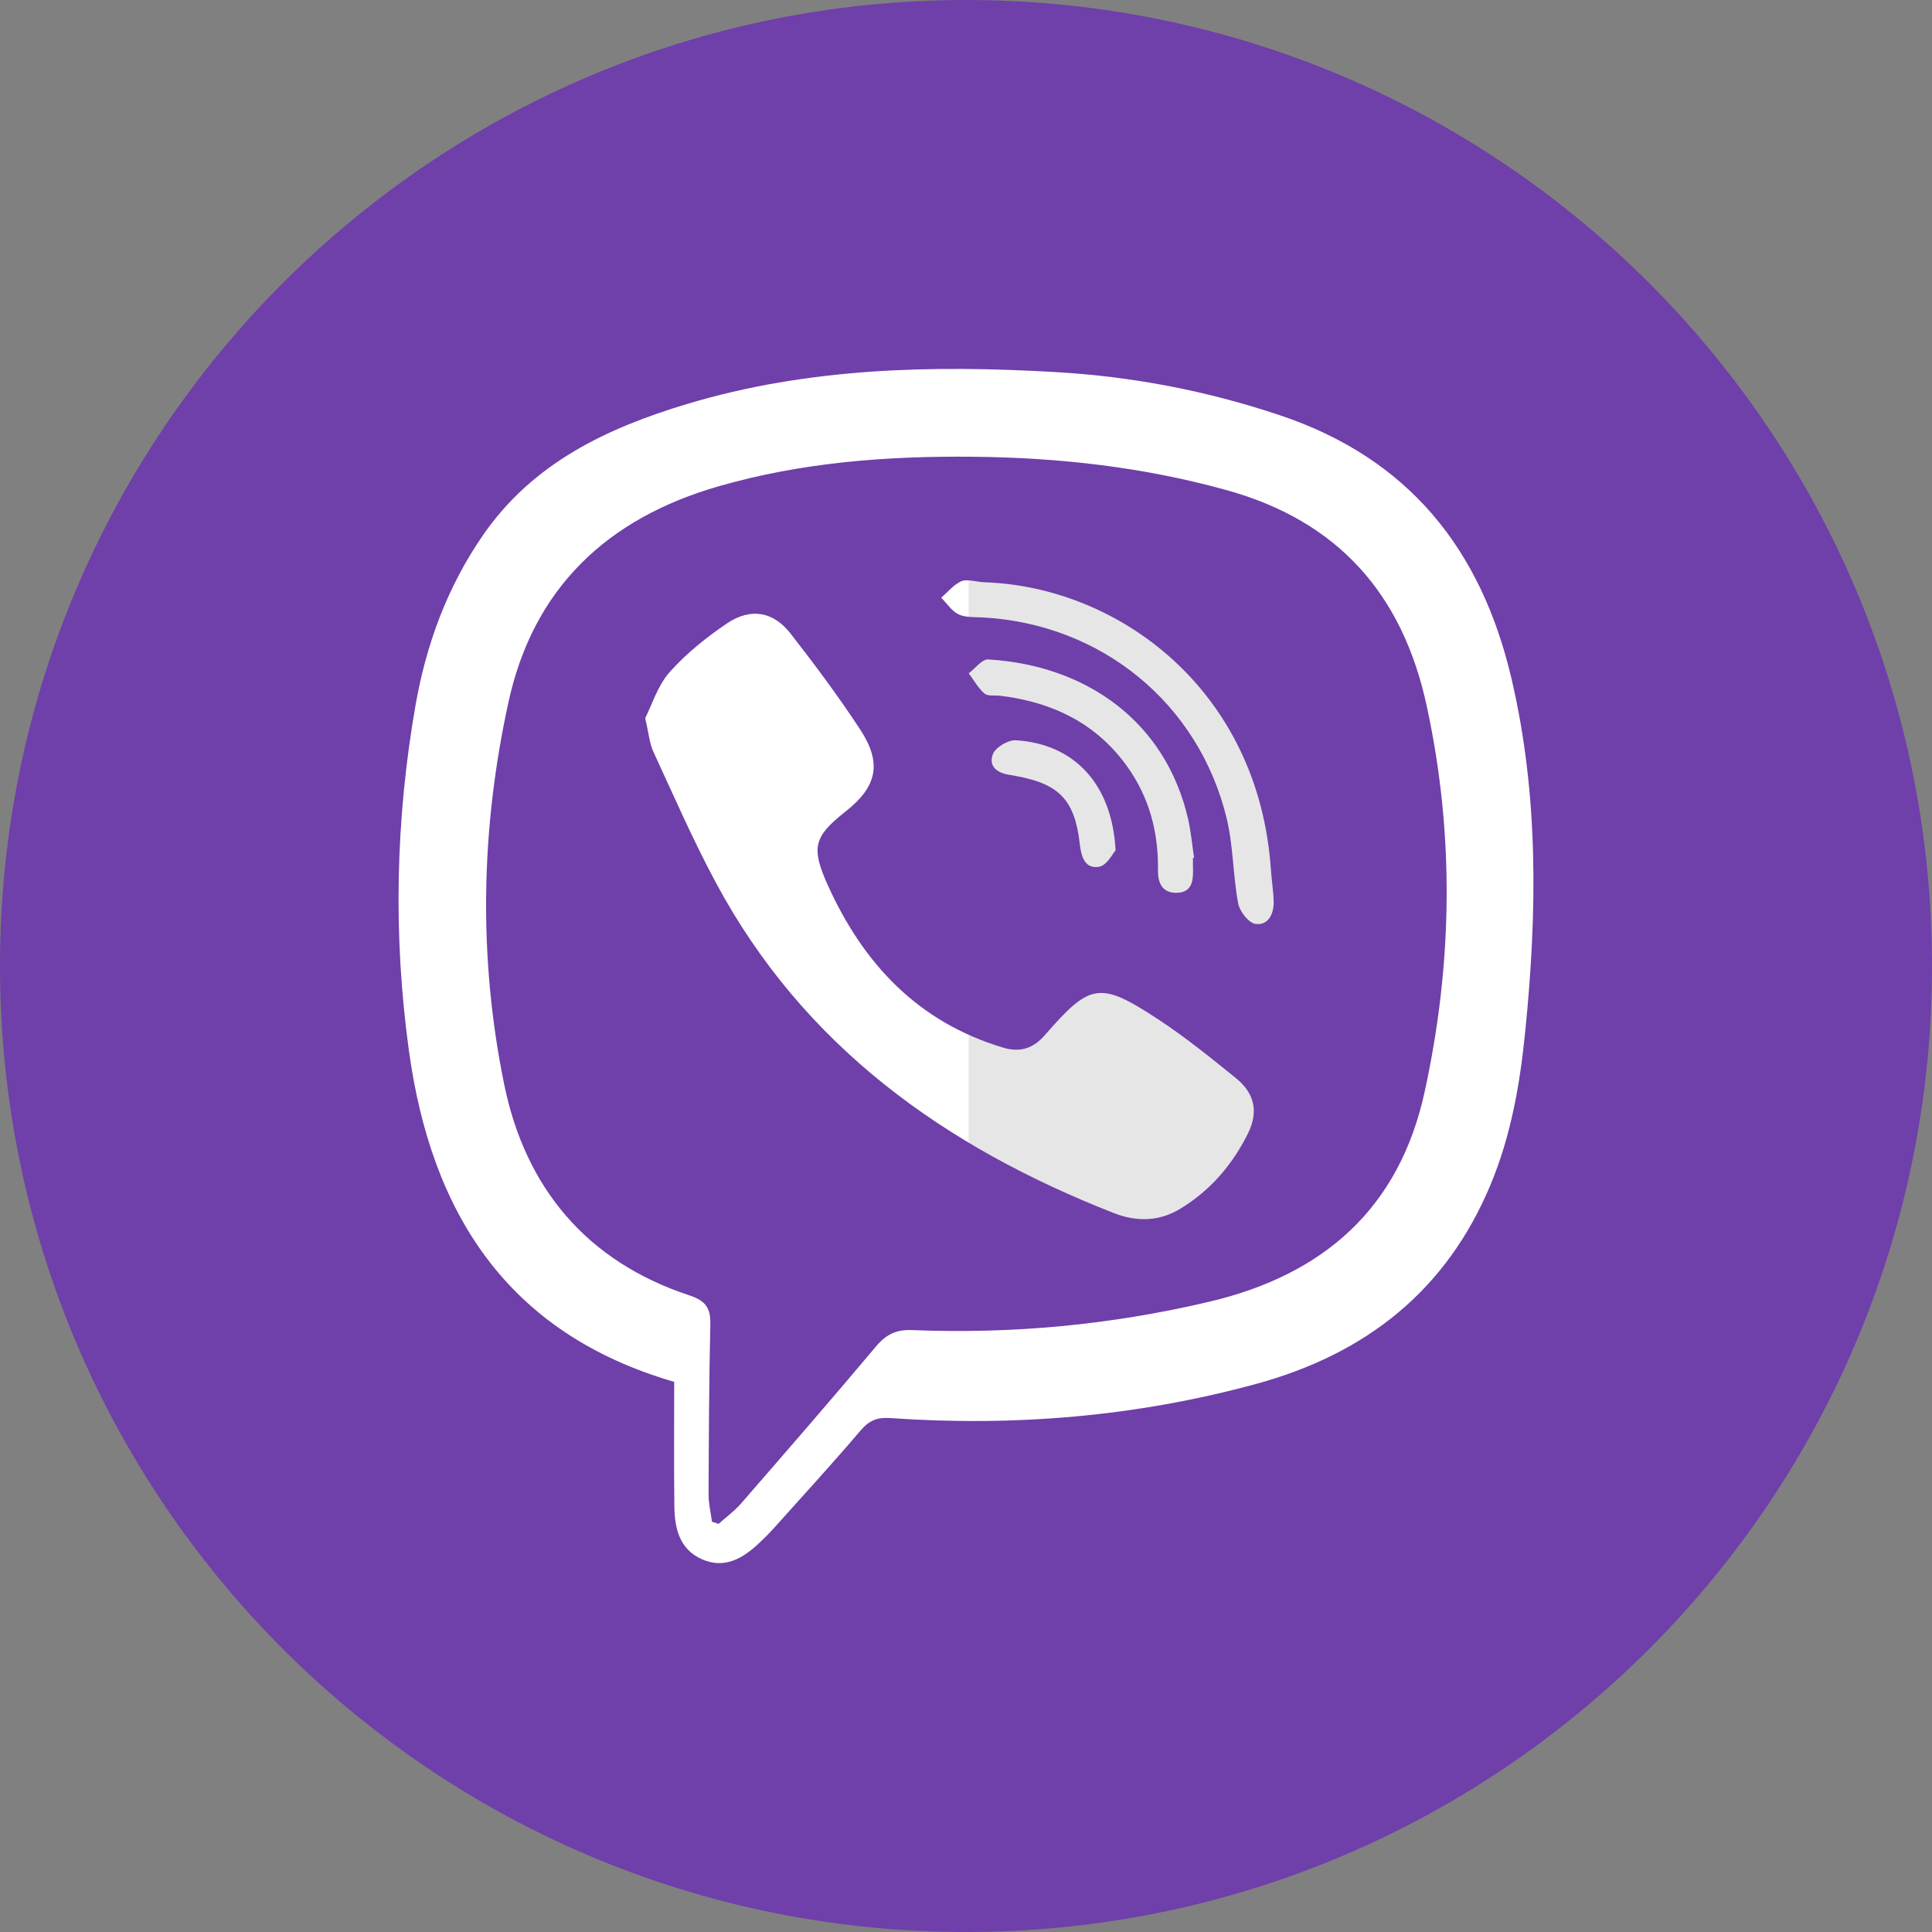 <?xml version="1.0" encoding="UTF-8"?>
<svg width="24px" height="24px" viewBox="0 0 24 24" version="1.1" xmlns="http://www.w3.org/2000/svg" xmlns:xlink="http://www.w3.org/1999/xlink">
    <rect x="0" y="0" width="24" height="24" fill="#808080" stroke="none"/>
    <!-- Generator: sketchtool 49 (51002) - http://www.bohemiancoding.com/sketch -->
    <title>F5F930E8-5A4A-4FB0-B026-745893555C33</title>
    <desc>Created with sketchtool.</desc>
    <defs></defs>
    <g id="Оборудование" stroke="none" stroke-width="1" fill="none" fill-rule="evenodd">
        <g id="Equipment-2.1" transform="translate(-693, -3924)" fill-rule="nonzero">
            <g id="Group-13" transform="translate(0, 1270)">
                <g id="Block" transform="translate(0, 2490)">
                    <g id="Group-41" transform="translate(387, 152)">
                        <g id="Group-39-Copy" transform="translate(282, 0)">
                            <g id="viber-icon-logo-by-Vexels" transform="translate(24, 12)">
                                <path d="M12,2.18181818e-05 C18.627,2.18181818e-05 24,5.373 24,12 C24,18.627 18.627,24 12,24 C5.373,24 0,18.627 0,12 C0,5.373 5.373,2.18181818e-05 12,2.18181818e-05 Z" id="Shape" fill="#6F3FAA"></path>
                                <g id="Group" transform="translate(4.931, 4.582)" fill="#FFFFFF">
                                    <path d="M3.444,12.584 C1.358,11.978 0.423,10.471 0.148,8.465 C-0.048,7.036 -0.018,5.602 0.231,4.178 C0.364,3.419 0.627,2.706 1.069,2.066 C1.689,1.168 2.609,0.735 3.609,0.435 C5.103,-0.013 6.637,-0.049 8.177,0.04 C9.129,0.094 10.057,0.271 10.967,0.576 C12.569,1.112 13.47,2.242 13.846,3.851 C14.185,5.301 14.164,6.762 14.016,8.231 C13.951,8.885 13.839,9.526 13.585,10.135 C13.035,11.453 12.035,12.238 10.672,12.61 C9.182,13.016 7.668,13.141 6.132,13.034 C5.972,13.022 5.869,13.06 5.762,13.185 C5.41,13.599 5.042,14 4.68,14.404 C4.623,14.467 4.563,14.527 4.501,14.585 C4.299,14.776 4.071,14.912 3.789,14.788 C3.51,14.665 3.449,14.403 3.446,14.129 C3.44,13.62 3.444,13.111 3.444,12.584 Z M3.913,14.321 C3.941,14.33 3.968,14.339 3.996,14.348 C4.089,14.264 4.192,14.19 4.273,14.097 C4.836,13.449 5.399,12.802 5.95,12.145 C6.078,11.992 6.206,11.932 6.404,11.941 C7.648,11.991 8.872,11.876 10.089,11.589 C11.521,11.252 12.452,10.421 12.766,8.983 C13.114,7.391 13.139,5.786 12.792,4.186 C12.493,2.805 11.698,1.893 10.308,1.507 C9.277,1.221 8.233,1.103 7.167,1.092 C6.092,1.081 5.034,1.16 3.996,1.459 C2.612,1.857 1.696,2.722 1.386,4.137 C1.041,5.711 1.009,7.309 1.332,8.888 C1.595,10.175 2.357,11.089 3.634,11.51 C3.834,11.576 3.898,11.667 3.893,11.868 C3.877,12.573 3.874,13.279 3.871,13.984 C3.871,14.096 3.899,14.209 3.913,14.321 Z" id="Shape"></path>
                                    <path d="M3.084,4.339 C3.168,4.173 3.239,3.935 3.387,3.768 C3.593,3.536 3.843,3.336 4.1,3.162 C4.393,2.964 4.677,3.014 4.891,3.29 C5.193,3.678 5.488,4.073 5.757,4.484 C6.029,4.901 5.962,5.192 5.576,5.496 C5.181,5.808 5.141,5.943 5.349,6.407 C5.791,7.389 6.471,8.115 7.533,8.433 C7.752,8.498 7.91,8.436 8.051,8.274 C8.612,7.63 8.731,7.606 9.448,8.075 C9.788,8.298 10.106,8.555 10.422,8.811 C10.654,8.999 10.704,9.228 10.573,9.495 C10.382,9.882 10.107,10.204 9.735,10.431 C9.472,10.592 9.191,10.599 8.905,10.487 C6.804,9.663 5.052,8.416 3.961,6.381 C3.677,5.852 3.436,5.299 3.184,4.753 C3.136,4.649 3.128,4.525 3.084,4.339 Z" id="Shape"></path>
                                    <path d="M7.291,2.651 C8.966,2.704 10.703,3.989 10.856,6.217 C10.865,6.352 10.888,6.487 10.891,6.622 C10.893,6.773 10.822,6.917 10.665,6.895 C10.58,6.883 10.468,6.739 10.45,6.639 C10.385,6.291 10.39,5.929 10.308,5.586 C9.961,4.154 8.751,3.168 7.277,3.088 C7.176,3.082 7.064,3.091 6.977,3.05 C6.891,3.009 6.832,2.914 6.761,2.843 C6.843,2.773 6.915,2.681 7.01,2.639 C7.078,2.609 7.176,2.643 7.291,2.651 Z" id="Shape"></path>
                                    <path d="M9.888,6.075 C9.888,6.126 9.887,6.177 9.889,6.228 C9.892,6.377 9.865,6.509 9.678,6.509 C9.498,6.507 9.452,6.374 9.454,6.229 C9.461,5.757 9.346,5.322 9.069,4.936 C8.683,4.399 8.14,4.14 7.497,4.061 C7.43,4.053 7.342,4.069 7.299,4.033 C7.22,3.966 7.167,3.867 7.103,3.782 C7.183,3.722 7.268,3.605 7.345,3.61 C8.574,3.683 9.554,4.391 9.829,5.597 C9.864,5.753 9.878,5.914 9.902,6.073 C9.898,6.073 9.893,6.074 9.888,6.075 Z" id="Shape"></path>
                                    <path d="M8.927,5.981 C8.893,6.018 8.82,6.168 8.723,6.185 C8.544,6.217 8.499,6.053 8.482,5.898 C8.421,5.361 8.23,5.158 7.701,5.06 C7.676,5.056 7.651,5.049 7.626,5.046 C7.47,5.027 7.343,4.947 7.403,4.787 C7.434,4.703 7.591,4.609 7.685,4.614 C8.408,4.656 8.884,5.153 8.927,5.981 Z" id="Shape"></path>
                                </g>
                                <g id="Group" transform="translate(12.022, 8.582)" fill="#000000" opacity="0.1">
                                    <path d="M1.836,1.981 C1.802,2.017 1.728,2.169 1.632,2.186 C1.454,2.217 1.408,2.053 1.391,1.899 C1.329,1.361 1.139,1.158 0.61,1.06 C0.585,1.056 0.56,1.048 0.535,1.046 C0.38,1.027 0.252,0.947 0.312,0.787 C0.343,0.703 0.5,0.609 0.594,0.614 C1.317,0.655 1.793,1.153 1.836,1.981 Z" id="Shape"></path>
                                </g>
                                <path d="M15.504,14.077 C15.313,14.465 15.037,14.786 14.666,15.013 C14.403,15.174 14.122,15.181 13.836,15.069 C13.201,14.82 12.596,14.531 12.033,14.194 L12.033,12.854 C12.169,12.916 12.313,12.969 12.464,13.015 C12.683,13.08 12.841,13.018 12.982,12.856 C13.543,12.212 13.662,12.188 14.379,12.657 C14.718,12.88 15.037,13.137 15.353,13.393 C15.585,13.581 15.634,13.81 15.504,14.077 Z" id="Shape" fill="#000000" opacity="0.1"></path>
                                <path d="M14.833,10.654 C14.829,10.655 14.824,10.656 14.819,10.657 C14.819,10.707 14.818,10.759 14.819,10.809 C14.823,10.959 14.795,11.091 14.609,11.09 C14.429,11.089 14.383,10.956 14.385,10.81 C14.392,10.339 14.277,9.903 14,9.518 C13.614,8.981 13.07,8.722 12.428,8.643 C12.361,8.634 12.273,8.651 12.23,8.614 C12.151,8.547 12.098,8.449 12.034,8.364 C12.114,8.303 12.198,8.187 12.276,8.192 C13.505,8.264 14.485,8.973 14.76,10.179 C14.795,10.335 14.809,10.495 14.833,10.654 Z" id="Shape" fill="#000000" opacity="0.1"></path>
                                <path d="M15.822,11.204 C15.824,11.355 15.752,11.499 15.595,11.477 C15.511,11.465 15.399,11.321 15.381,11.221 C15.316,10.873 15.322,10.511 15.239,10.168 C14.892,8.736 13.682,7.749 12.208,7.669 C12.151,7.666 12.091,7.667 12.033,7.662 L12.033,7.209 C12.087,7.214 12.151,7.229 12.221,7.233 C13.897,7.285 15.634,8.571 15.786,10.799 C15.796,10.934 15.819,11.068 15.822,11.204 Z" id="Shape" fill="#000000" opacity="0.1"></path>
                            </g>
                        </g>
                    </g>
                </g>
            </g>
        </g>
    </g>
</svg>